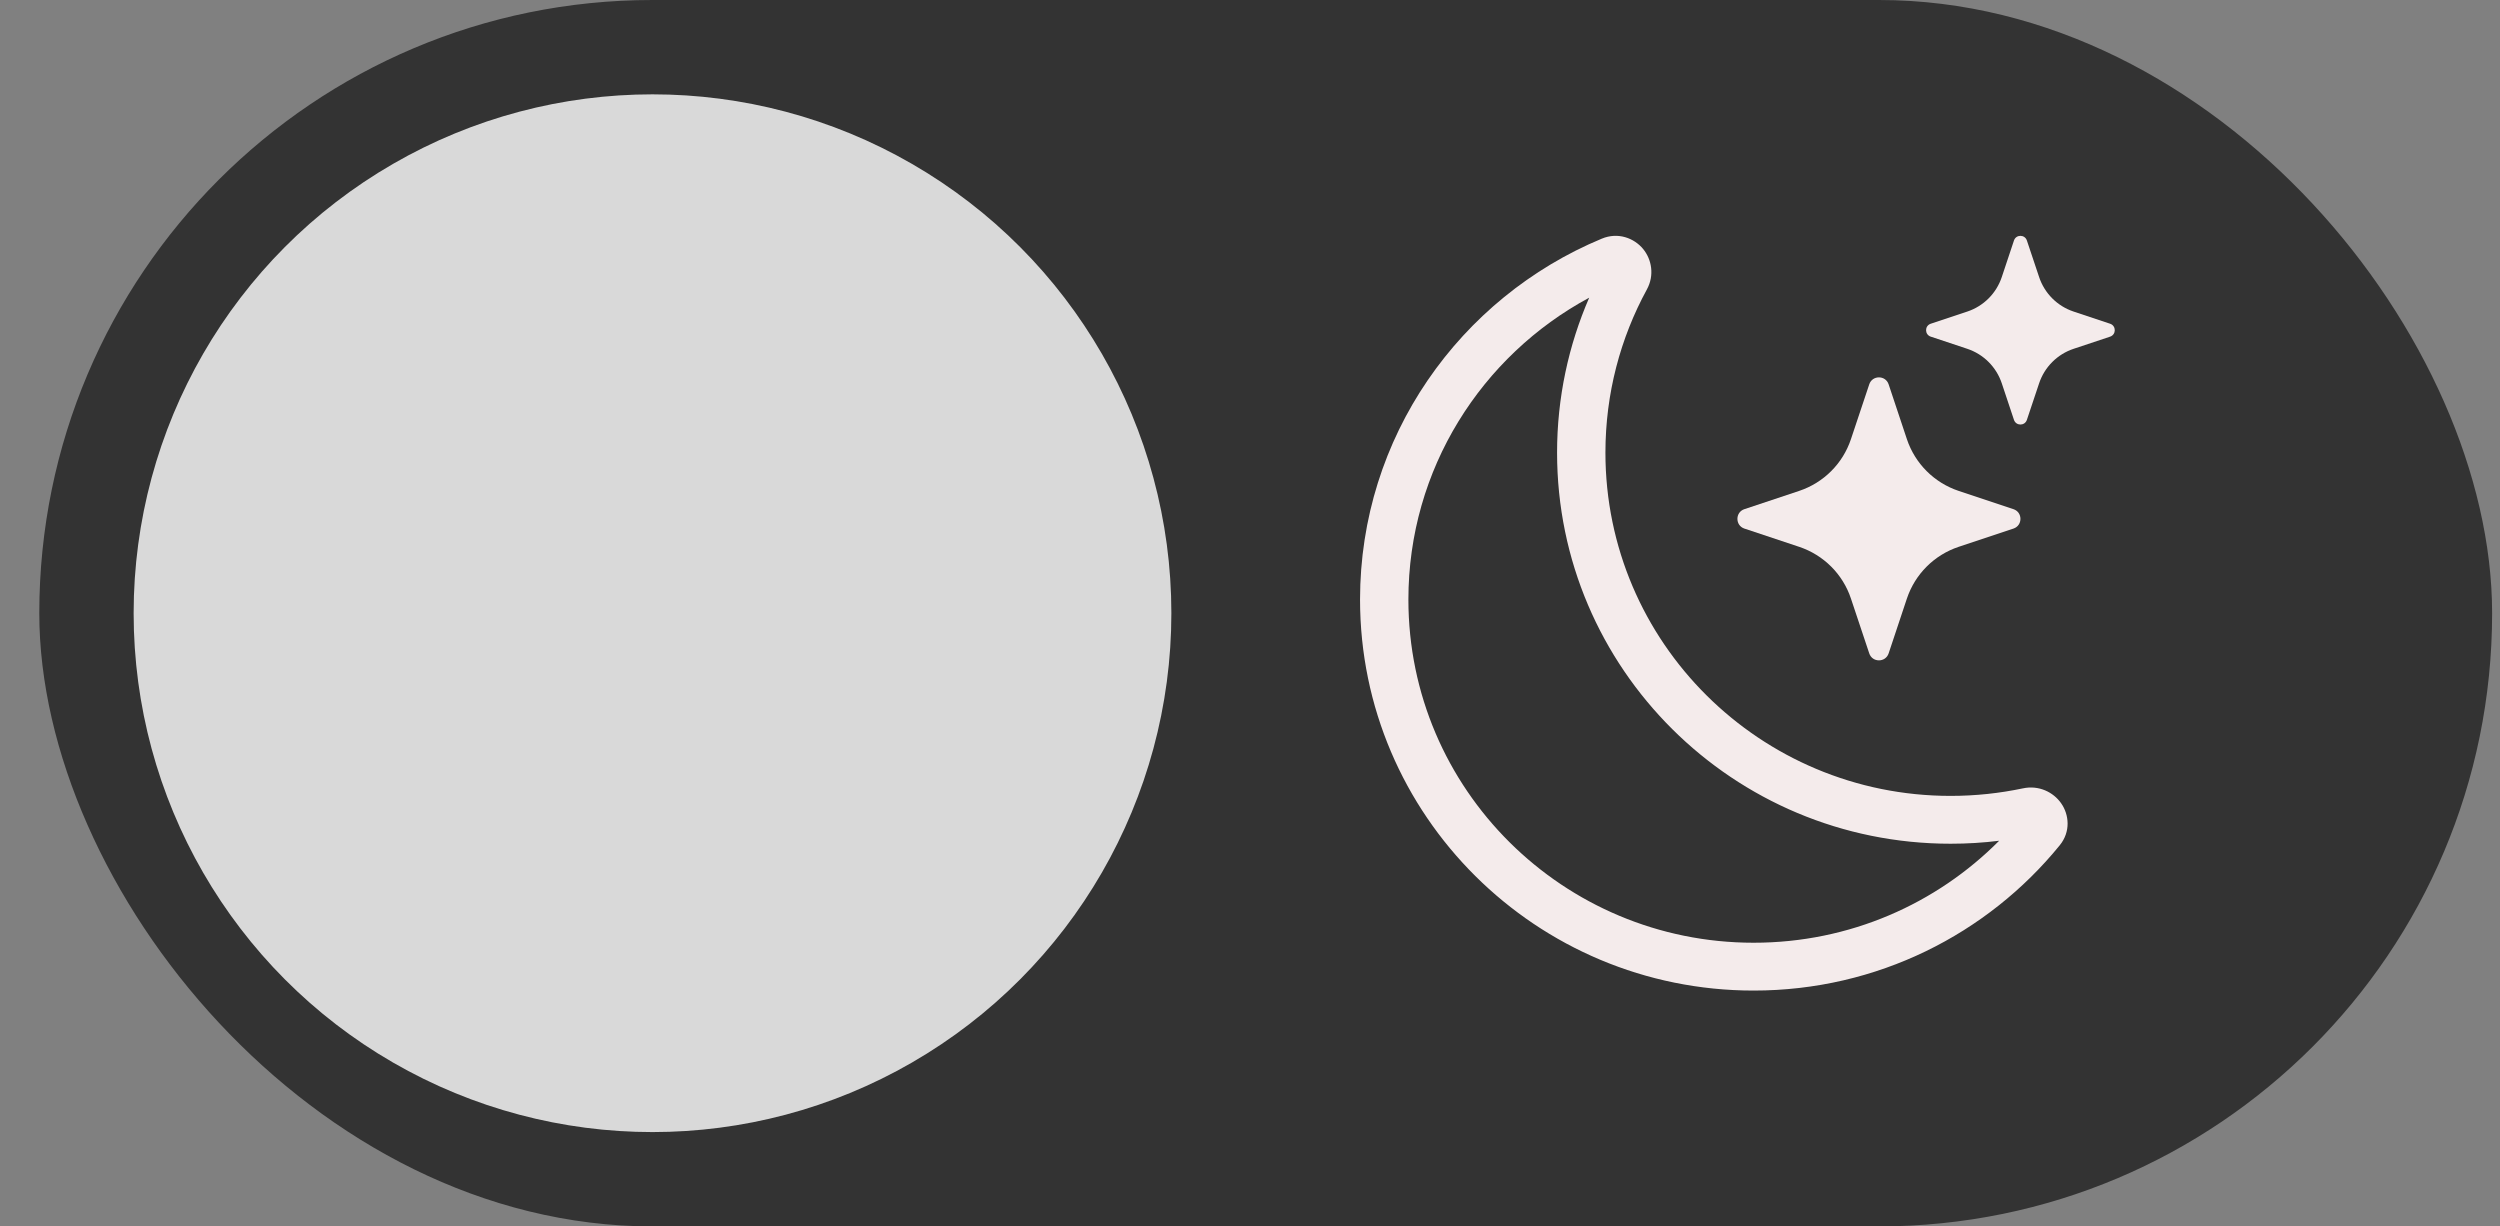 <svg width="53" height="26" viewBox="0 0 53 26" fill="none" xmlns="http://www.w3.org/2000/svg">
<rect x="0" y="0" width="53" height="26" fill="#808080" stroke="none"/>
<rect x="0.833" width="52" height="26" rx="13" fill="#333333"/>
<circle cx="13.833" cy="13" r="11" fill="#D9D9D9"/>
<path d="M34.834 5.278C35.016 5.5 35.078 5.835 34.914 6.136C34.353 7.165 34.035 8.343 34.035 9.597C34.035 13.617 37.314 16.873 41.353 16.873C41.88 16.873 42.393 16.817 42.887 16.713C43.224 16.641 43.532 16.794 43.696 17.029C43.866 17.271 43.902 17.632 43.665 17.922C42.137 19.799 39.798 21 37.177 21C32.567 21 28.833 17.286 28.833 12.71C28.833 9.266 30.947 6.312 33.957 5.06C34.304 4.915 34.645 5.049 34.834 5.278ZM33.691 6.311C31.408 7.542 29.858 9.946 29.858 12.71C29.858 16.73 33.137 19.986 37.177 19.986C39.213 19.986 41.055 19.16 42.382 17.824C42.045 17.866 41.702 17.887 41.353 17.887C36.743 17.887 33.01 14.173 33.01 9.597C33.01 8.43 33.253 7.319 33.691 6.311Z" fill="#F4EBEB"/>
<path d="M39.628 8.148C39.694 7.951 39.973 7.951 40.039 8.148L40.426 9.31C40.599 9.828 41.005 10.234 41.523 10.407L42.685 10.794C42.883 10.86 42.883 11.14 42.685 11.206L41.523 11.593C41.005 11.766 40.599 12.172 40.426 12.69L40.039 13.852C39.973 14.049 39.694 14.049 39.628 13.852L39.24 12.69C39.068 12.172 38.661 11.766 38.143 11.593L36.981 11.206C36.784 11.14 36.784 10.86 36.981 10.794L38.143 10.407C38.661 10.234 39.068 9.828 39.24 9.31L39.628 8.148Z" fill="#F4EBEB"/>
<path d="M42.696 5.099C42.74 4.967 42.926 4.967 42.97 5.099L43.229 5.873C43.344 6.219 43.615 6.49 43.96 6.605L44.734 6.863C44.866 6.907 44.866 7.093 44.734 7.137L43.96 7.395C43.615 7.51 43.344 7.781 43.229 8.127L42.97 8.901C42.926 9.033 42.74 9.033 42.696 8.901L42.438 8.127C42.323 7.781 42.052 7.51 41.707 7.395L40.932 7.137C40.8 7.093 40.8 6.907 40.932 6.863L41.707 6.605C42.052 6.49 42.323 6.219 42.438 5.873L42.696 5.099Z" fill="#F4EBEB"/>
</svg>
